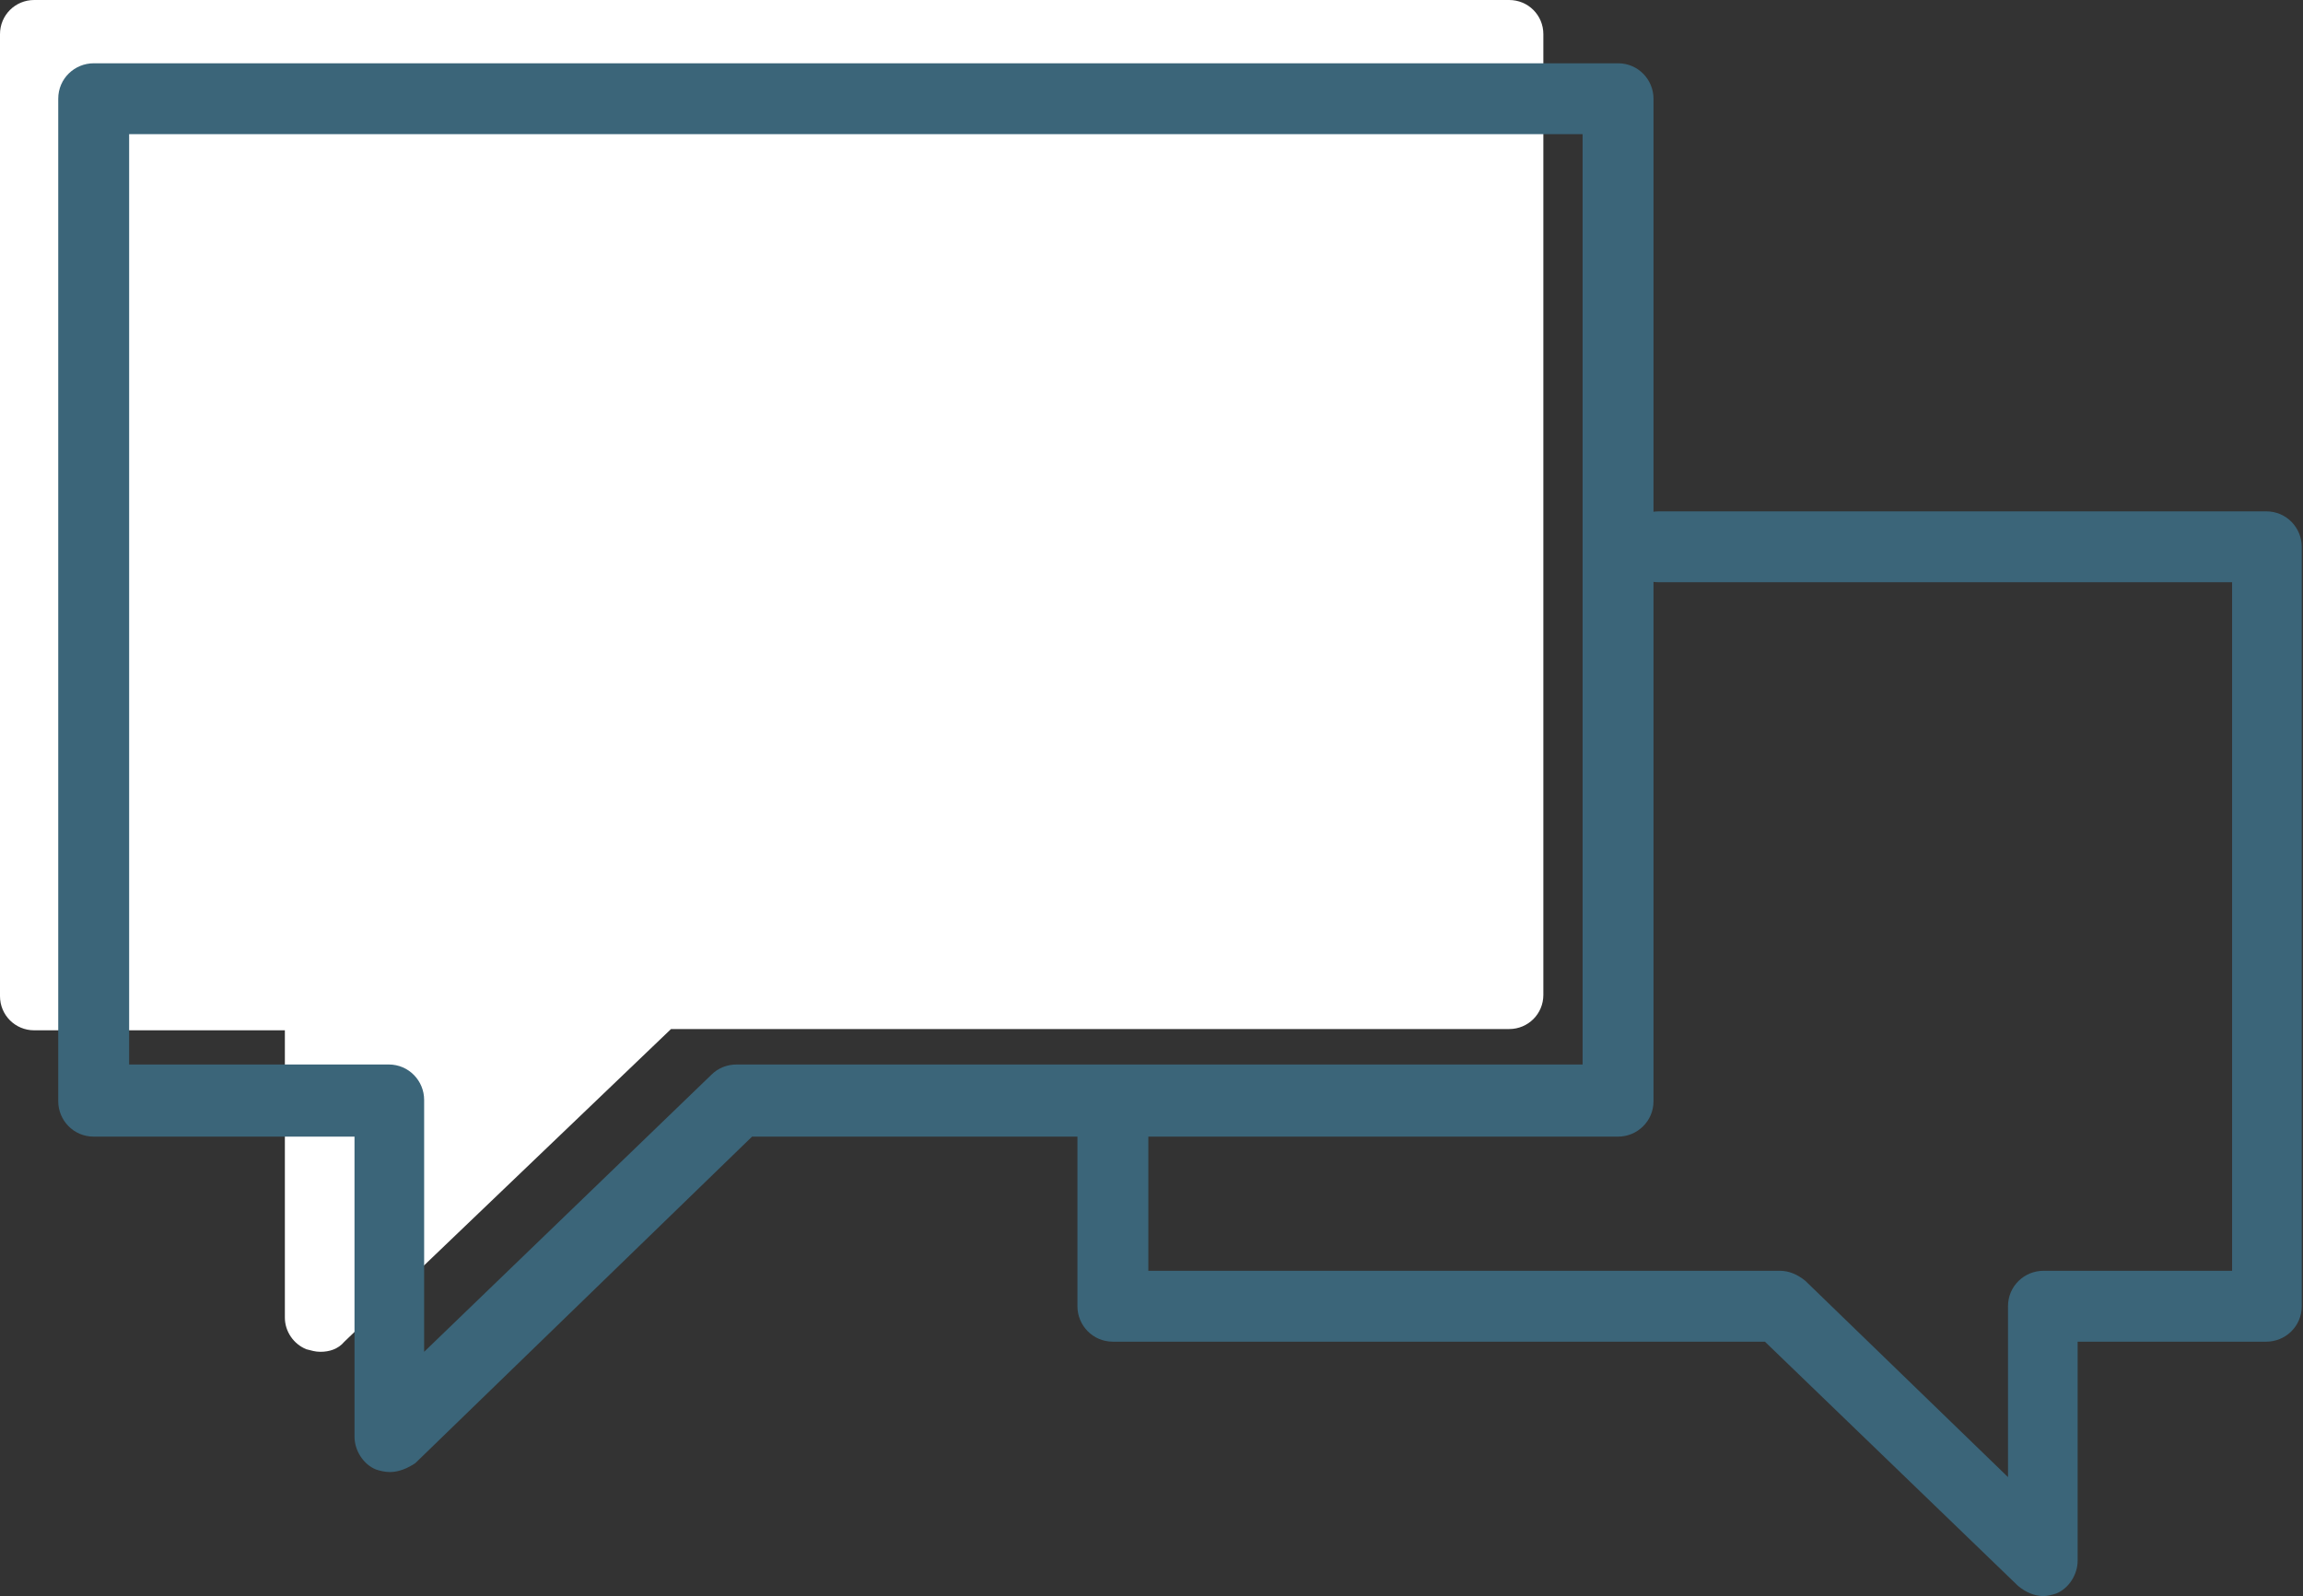 <?xml version="1.0" encoding="utf-8"?>
<!-- Generator: Adobe Illustrator 24.3.0, SVG Export Plug-In . SVG Version: 6.00 Build 0)  -->
<svg version="1.1" id="Layer_1" xmlns="http://www.w3.org/2000/svg" xmlns:xlink="http://www.w3.org/1999/xlink" x="0px" y="0px"
	 viewBox="0 0 181.9 126.1" style="enable-background:new 0 0 181.9 126.1;" xml:space="preserve">
<rect x="0" y="0" width="181.9" height="126.1" fill="#333333" stroke="none"/>
<style type="text/css">
	.st0{fill:#FFFFFF;}
	.st1{fill:#3B6579;}
</style>
<g>
	<path class="st0" d="M25.3,106.8c-0.4,0-0.7-0.1-1.1-0.2c-1-0.4-1.7-1.4-1.7-2.5V81.4H2.7c-1.5,0-2.7-1.2-2.7-2.7v-76
		C0,1.2,1.2,0,2.7,0h116.5c1.5,0,2.7,1.2,2.7,2.7v75.9c0,1.5-1.2,2.7-2.7,2.7H53L27.2,106C26.7,106.6,26,106.8,25.3,106.8z"/>
</g>
<g>
	<g>
		<path class="st1" d="M30.8,116.3c-0.4,0-0.8-0.1-1.1-0.2c-1-0.4-1.7-1.5-1.7-2.6V89.8H7.4c-1.6,0-2.8-1.3-2.8-2.8V7.8
			c0-1.6,1.3-2.8,2.8-2.8h120.4c1.6,0,2.8,1.3,2.8,2.8v79.2c0,1.6-1.3,2.8-2.8,2.8H59.4l-26.6,25.8C32.2,116,31.5,116.3,30.8,116.3z
			 M10.2,84.1h20.5c1.6,0,2.8,1.3,2.8,2.8v19.9l22.7-21.9c0.5-0.5,1.2-0.8,2-0.8H125V10.6H10.2V84.1z"/>
	</g>
	<g>
		<path class="st1" d="M161.4,126.1c-0.7,0-1.4-0.3-2-0.8l-20-19.3H87.9c-1.6,0-2.8-1.3-2.8-2.8v-14c0-1.6,1.3-2.8,2.8-2.8
			s2.8,1.3,2.8,2.8v11.2h49.9c0.7,0,1.4,0.3,2,0.8l16,15.5v-13.5c0-1.6,1.3-2.8,2.8-2.8h14.9V46h-45.3c-1.6,0-2.8-1.3-2.8-2.8
			s1.3-2.8,2.8-2.8H179c1.6,0,2.8,1.3,2.8,2.8v60c0,1.6-1.3,2.8-2.8,2.8h-14.9v17.3c0,1.1-0.7,2.2-1.7,2.6
			C162.1,126,161.7,126.1,161.4,126.1z"/>
	</g>
</g>
</svg>
